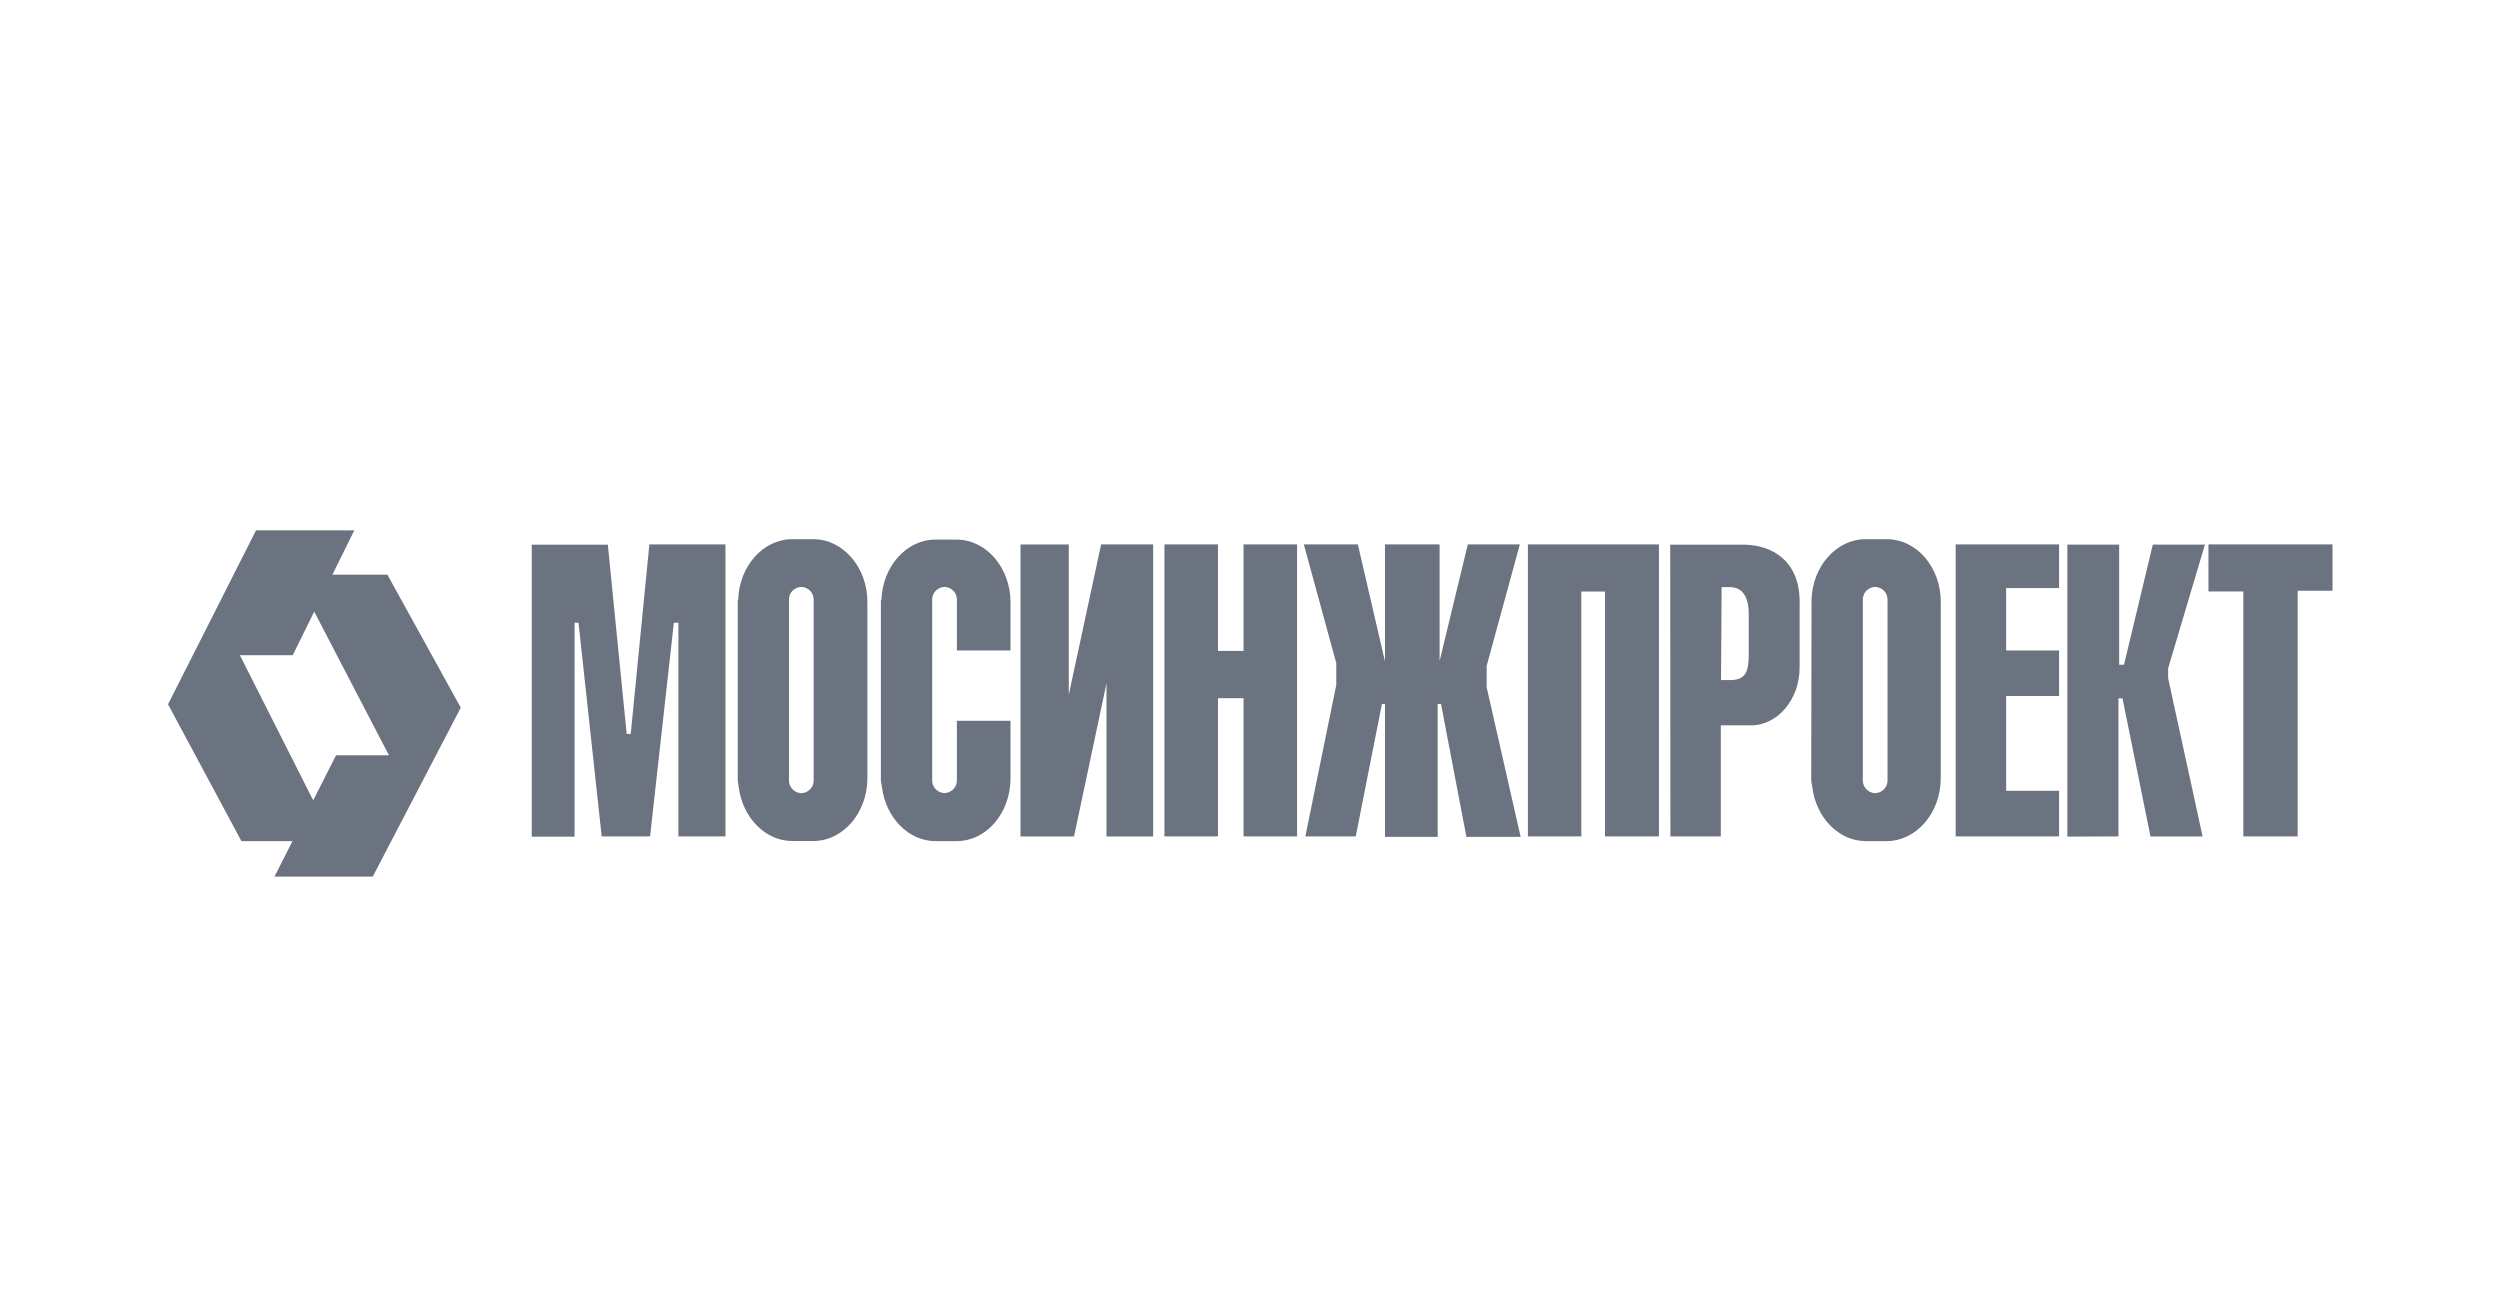 <svg width="231" height="120" viewBox="0 0 231 120" fill="none" xmlns="http://www.w3.org/2000/svg">
<g filter="url(#filter0_d_3575_23824)">
<g clip-path="url(#clip0_3575_23824)">
<path d="M31.053 64.785L25.362 76H34.443L42.575 60.386L35.796 48.102H27.259L35.936 64.785H31.053Z" fill="#6B7280"/>
<path d="M23.659 44L15.526 60.077L22.306 72.718H30.842L22.166 55.541H27.048L32.739 44H23.659Z" fill="#6B7280"/>
<path d="M159.078 49.253H159.72C160.847 49.197 161.583 49.937 161.583 51.733C161.583 53.528 161.583 53.787 161.583 55.434C161.583 57.081 161.285 57.802 159.953 57.839C159.534 57.839 159.45 57.839 159.022 57.839L159.078 49.253ZM154.346 72.283H159.003V62.022H161.946C164.2 61.938 166.286 59.727 166.286 56.636V50.881C166.398 46.699 163.595 45.376 161.248 45.33H154.328L154.346 72.283ZM167.385 50.428C167.469 47.319 169.686 44.821 172.377 44.821H174.324C177.118 44.821 179.325 47.421 179.325 50.613V66.916C179.325 70.109 177.071 72.718 174.324 72.718H172.396C169.9 72.718 167.814 70.553 167.46 67.758L167.357 67.166L167.385 50.428ZM173.197 49.234C172.89 49.26 172.606 49.405 172.406 49.636C172.206 49.868 172.105 50.169 172.126 50.474V67.037C172.105 67.343 172.205 67.644 172.405 67.878C172.606 68.111 172.89 68.258 173.197 68.286H173.327C173.636 68.26 173.922 68.114 174.124 67.881C174.327 67.647 174.428 67.344 174.408 67.037V50.474C174.428 50.168 174.326 49.866 174.124 49.633C173.922 49.401 173.635 49.258 173.327 49.234H173.197ZM53.091 52.538H53.454L55.596 72.283H60.067L62.265 52.538H62.684V72.283H67.033V45.302H60.002L58.279 62.817H57.906L56.164 45.33H49.133V72.311H53.091V52.538ZM73.972 49.234H74.111C74.418 49.26 74.702 49.405 74.902 49.636C75.102 49.868 75.203 50.169 75.182 50.474V67.037C75.203 67.343 75.103 67.644 74.903 67.878C74.703 68.111 74.419 68.258 74.111 68.286H73.972C73.664 68.258 73.38 68.111 73.18 67.878C72.98 67.644 72.88 67.343 72.901 67.037V50.474C72.88 50.169 72.981 49.868 73.181 49.636C73.381 49.405 73.665 49.26 73.972 49.234ZM68.169 50.428V67.166L68.263 67.758C68.617 70.534 70.703 72.709 73.208 72.709H75.154C77.893 72.709 80.147 70.109 80.147 66.916V50.613C80.147 47.421 77.893 44.821 75.154 44.821H73.208C70.507 44.821 68.3 47.319 68.207 50.428H68.169ZM81.394 67.166L81.497 67.758C81.851 70.534 83.937 72.718 86.433 72.718H88.379C91.174 72.718 93.371 70.109 93.371 66.916V61.605H88.417V67.037C88.437 67.343 88.335 67.645 88.133 67.877C87.931 68.109 87.645 68.253 87.336 68.277H87.206C86.9 68.251 86.616 68.106 86.415 67.874C86.215 67.642 86.114 67.342 86.135 67.037V50.474C86.114 50.169 86.215 49.868 86.415 49.636C86.616 49.405 86.9 49.26 87.206 49.234H87.336C87.645 49.258 87.931 49.401 88.133 49.633C88.335 49.866 88.437 50.168 88.417 50.474V55.1H93.371V50.65C93.371 47.458 91.127 44.858 88.379 44.858H86.433C83.742 44.858 81.534 47.356 81.441 50.465H81.394V67.166ZM98.755 59.19V45.311H94.294V72.292H99.239L102.238 58.145V72.292H106.55V45.302H101.744L98.755 59.19ZM114.904 55.147H112.539V45.302H107.593V72.283H112.539V59.514H114.904V72.283H119.85V45.302H114.904V55.147ZM125.466 45.302H120.474L123.472 56.276V58.293L120.613 72.283H125.27L127.691 60.041H127.971V72.329H132.842V60.041H133.149L135.496 72.329H140.507L137.368 58.506V56.525L140.432 45.302H135.626L133.019 56.081V45.302H127.971V56.118L125.466 45.302ZM146.113 72.283V49.66H148.302V72.283H153.285V45.302H141.177V72.283H146.113ZM190.259 49.336V45.302H180.703V72.283H190.259V68.073H185.369V59.311H190.259V55.1H185.369V49.336H190.259ZM195.745 72.283V59.523H196.117L198.706 72.292H203.521L200.336 57.673V56.748L203.735 45.32H198.92L196.257 56.424H195.81V45.32H191.023V72.302L195.745 72.283ZM204.061 45.302V49.651H207.284V72.283H212.304V49.586H215.526V45.302H204.061Z" fill="#6B7280"/>
</g>
</g>
<defs>
<filter id="filter0_d_3575_23824" x="-7.474" y="-10" width="246" height="150" filterUnits="userSpaceOnUse" color-interpolation-filters="sRGB">
<feFlood flood-opacity="0" result="BackgroundImageFix"/>
<feColorMatrix in="SourceAlpha" type="matrix" values="0 0 0 0 0 0 0 0 0 0 0 0 0 0 0 0 0 0 127 0" result="hardAlpha"/>
<feOffset dy="5"/>
<feGaussianBlur stdDeviation="7.5"/>
<feComposite in2="hardAlpha" operator="out"/>
<feColorMatrix type="matrix" values="0 0 0 0 0 0 0 0 0 0 0 0 0 0 0 0 0 0 0.1 0"/>
<feBlend mode="normal" in2="BackgroundImageFix" result="effect1_dropShadow_3575_23824"/>
<feBlend mode="normal" in="SourceGraphic" in2="effect1_dropShadow_3575_23824" result="shape"/>
</filter>
<clipPath id="clip0_3575_23824">
<rect width="200" height="32" fill="white" transform="translate(15.526 44)"/>
</clipPath>
</defs>
</svg>
